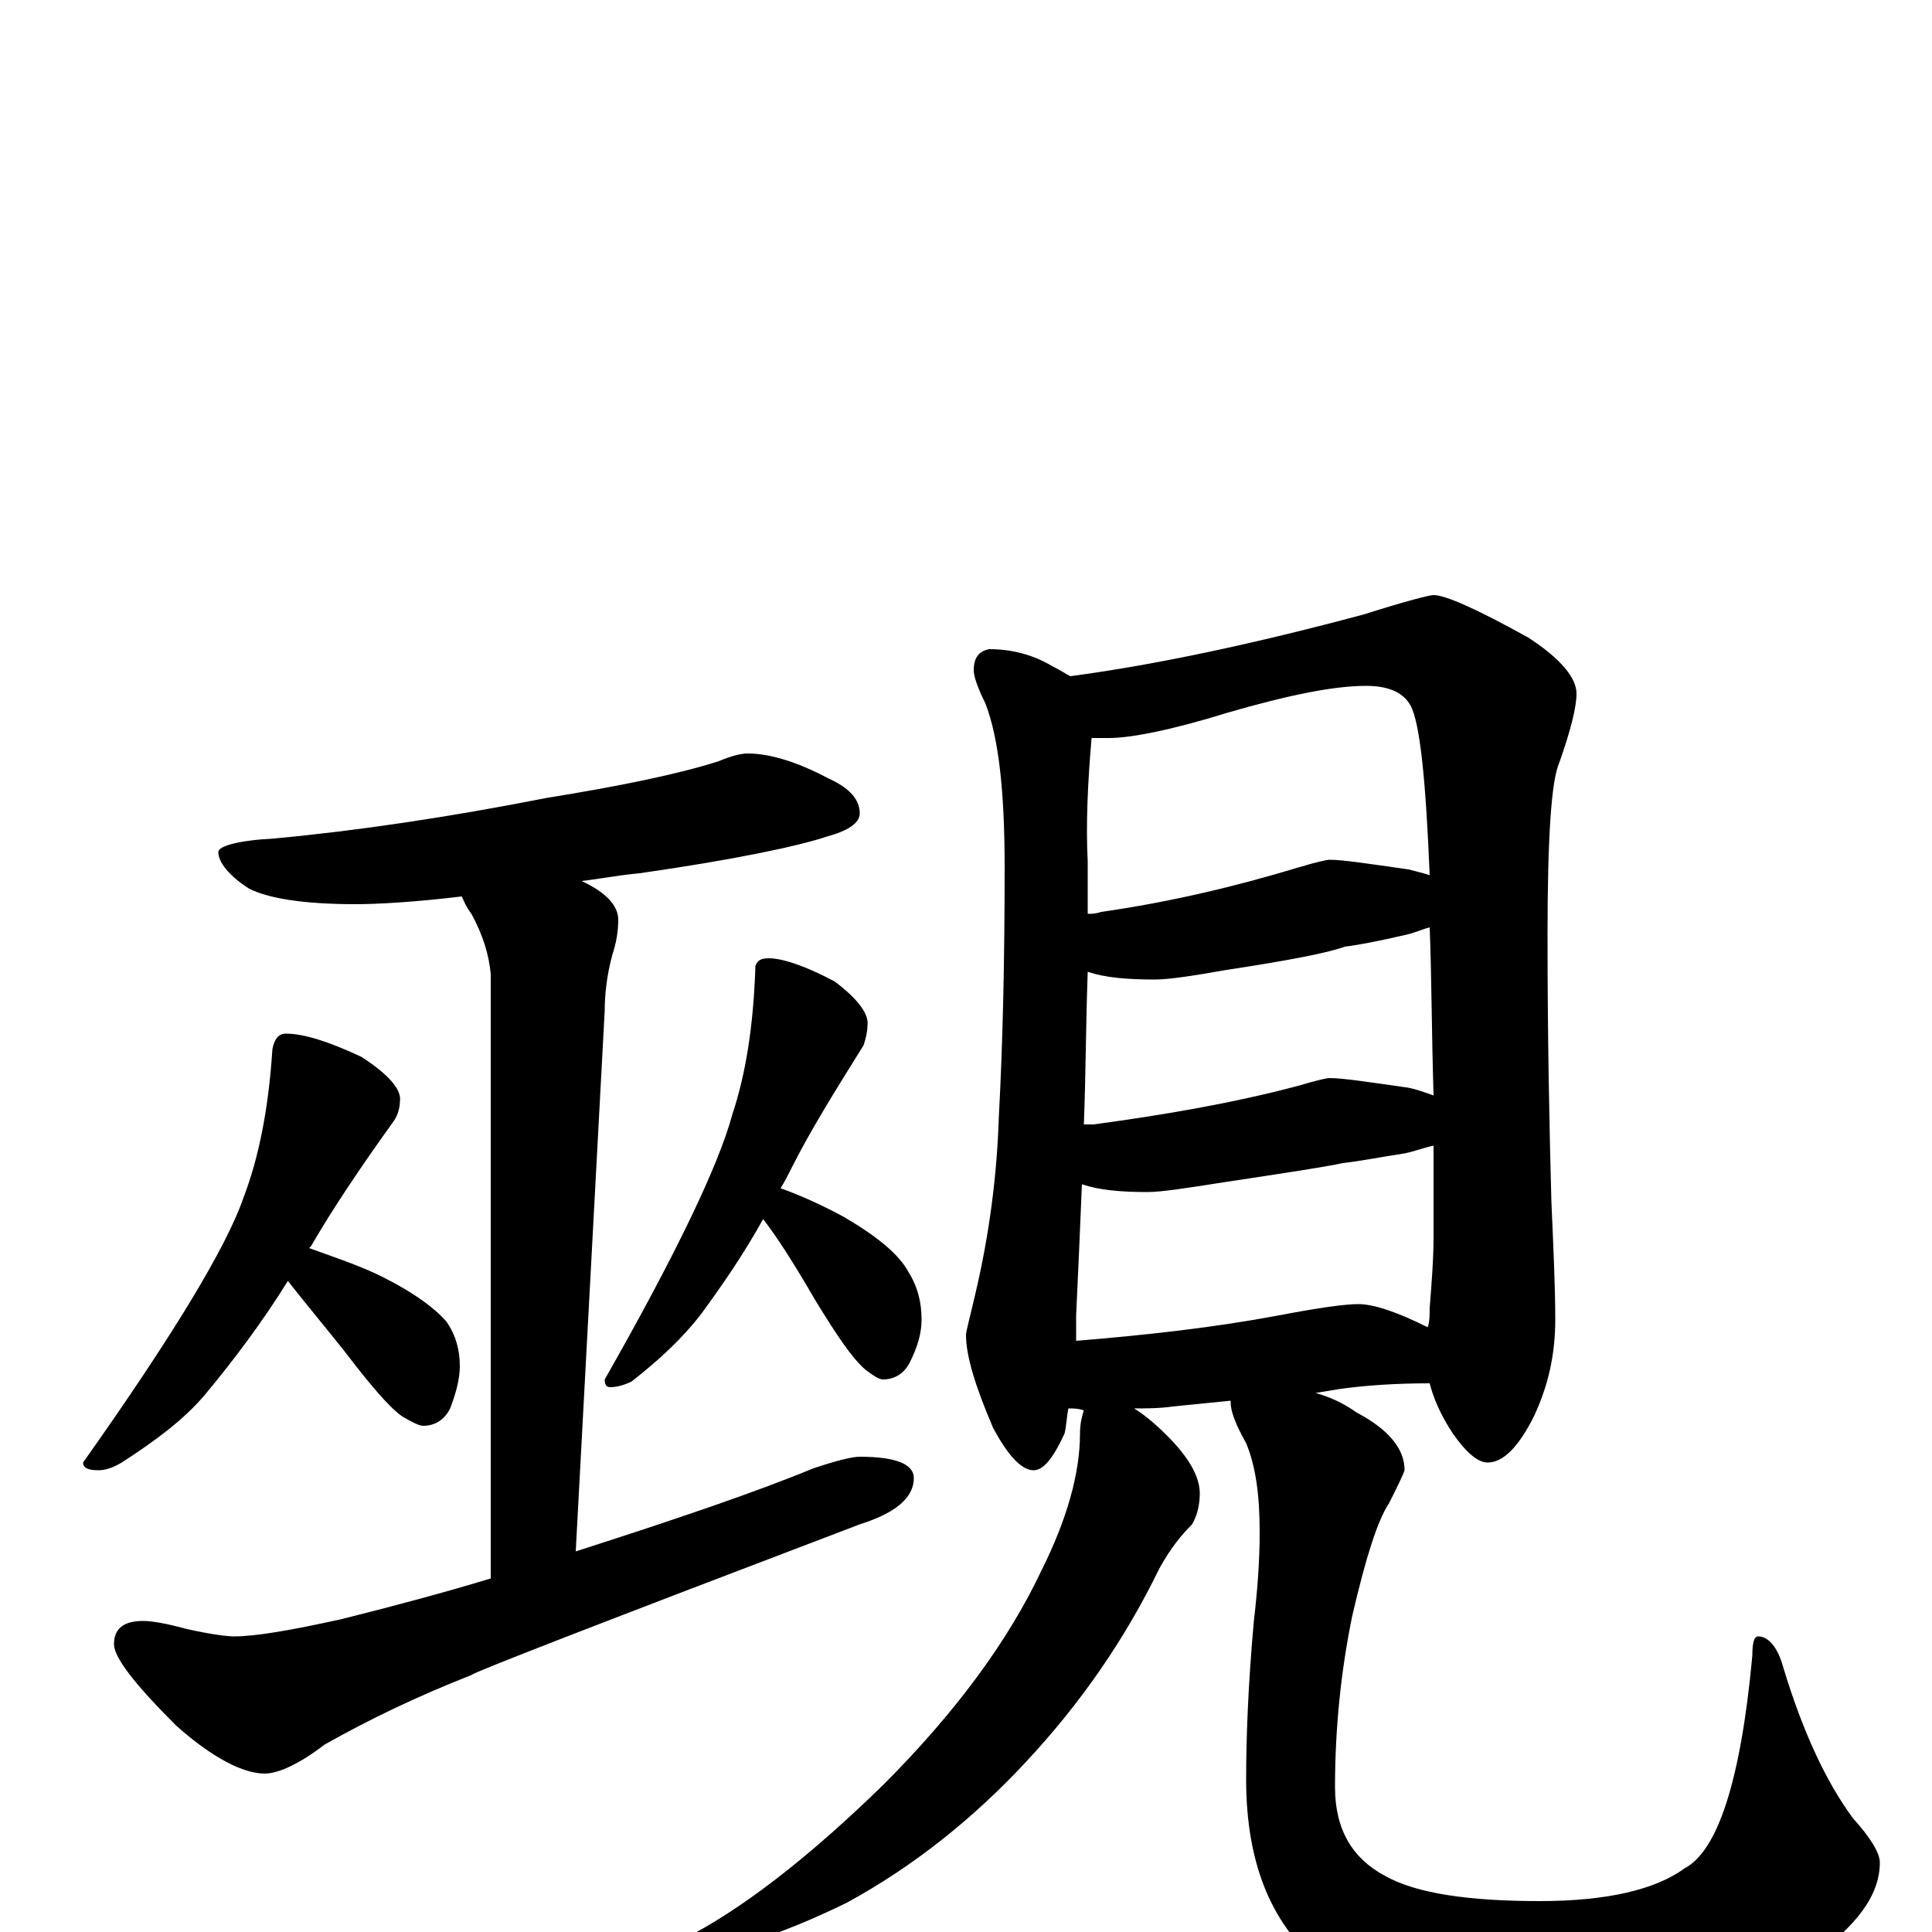 <?xml version="1.0" encoding="utf-8" ?>
<!DOCTYPE svg PUBLIC "-//W3C//DTD SVG 1.1//EN" "http://www.w3.org/Graphics/SVG/1.1/DTD/svg11.dtd">
<svg version="1.1" id="Layer_1" xmlns="http://www.w3.org/2000/svg" xmlns:xlink="http://www.w3.org/1999/xlink" x="0px" y="145px" width="1000px" height="1000px" viewBox="0 0 1000 1000" enable-background="new 0 0 1000 1000" xml:space="preserve">
<g id="Layer_1">
<path id="glyph" transform="matrix(1 0 0 -1 0 1000)" d="M387,610C398,610 412,606 429,597C440,592 445,586 445,579C445,574 439,570 428,567C413,562 380,555 331,548C320,547 310,545 301,544C314,538 320,531 320,524C320,518 319,512 317,506C314,495 313,485 313,477l-15,-280C351,214 392,228 421,240C433,244 441,246 445,246C464,246 473,242 473,235C473,225 464,217 445,211C311,160 244,134 244,133C216,122 191,110 168,97C155,87 144,82 137,82C126,82 110,90 91,107C70,128 59,142 59,149C59,157 64,161 74,161C78,161 85,160 96,157C109,154 118,153 121,153C132,153 150,156 177,162C205,169 231,176 254,183l0,313C253,506 250,516 244,527C241,531 240,534 239,536C214,533 195,532 184,532C157,532 139,535 129,540C118,547 113,554 113,559C113,562 123,565 142,566C185,570 232,577 283,587C320,593 350,599 372,606C379,609 384,610 387,610M148,465C157,465 170,461 187,453C201,444 208,436 207,430C207,427 206,423 204,420C186,395 172,374 161,355l-1,-1C171,350 183,346 194,341C213,332 225,323 231,316C236,309 238,301 238,293C238,286 236,279 233,271C230,265 225,262 219,262C217,262 213,264 208,267C201,272 191,284 178,301C166,316 156,328 149,337C136,316 121,296 106,278C95,265 80,254 63,243C58,240 54,239 51,239C46,239 43,240 43,243C89,308 117,354 126,380C134,401 139,426 141,457C142,462 144,465 148,465M398,504C405,504 417,500 432,492C444,483 450,475 449,469C449,466 448,462 447,459C432,435 419,414 410,396C408,392 406,388 404,385C415,381 426,376 437,370C454,360 465,351 470,342C475,334 477,326 477,317C477,310 475,303 471,295C468,289 463,286 457,286C455,286 452,288 448,291C441,297 433,309 422,327C411,346 402,360 395,369C385,351 374,335 363,320C353,307 341,296 327,285C323,283 319,282 316,282C314,282 313,283 313,286C350,351 372,397 379,423C386,444 390,469 391,500C392,503 394,504 398,504M512,664C524,664 535,661 545,655C549,653 552,651 554,650C599,656 650,667 706,682C728,689 740,692 742,692C748,692 764,685 791,670C808,659 816,649 816,641C816,634 813,622 807,605C803,596 801,567 801,516C801,461 802,415 803,378C804,355 805,334 805,317C805,298 801,282 794,267C786,251 778,243 770,243C765,243 759,248 752,258C746,267 742,276 740,284C723,284 707,283 693,281l-12,-2C688,277 695,274 702,269C719,260 727,250 727,239C726,236 723,230 719,222C713,213 707,194 700,164C694,135 691,105 691,75C691,53 700,38 717,29C733,20 760,16 797,16C832,16 857,22 872,33C889,42 901,78 907,143C907,150 908,153 910,153C915,153 920,148 923,137C933,104 945,78 959,59C968,49 973,41 973,36C973,19 961,3 937,-14C905,-35 861,-46 805,-46C750,-46 711,-37 686,-19C659,2 645,34 645,79C645,100 646,128 649,161C651,178 652,193 652,207C652,226 650,241 645,253C640,262 637,269 637,274l0,1l-30,-3C600,271 593,271 587,271C592,268 598,263 604,257C615,246 621,236 621,227C621,222 620,216 617,211C612,206 606,199 600,188C582,151 559,118 531,88C504,59 473,34 438,15C403,-2 375,-11 352,-11l-8,0C344,-10 347,-7 353,-4C383,11 418,38 457,76C495,114 522,151 539,187C552,213 559,237 559,258C559,263 560,267 561,270C558,271 556,271 553,271C552,266 552,262 551,258C545,245 540,239 535,239C529,239 522,246 514,261C505,282 500,298 500,309C500,311 502,318 505,331C512,361 516,391 517,422C519,459 520,502 520,551C520,590 517,618 510,636C506,644 504,650 504,653C504,660 507,663 512,664M557,306C594,309 629,313 661,319C682,323 696,325 703,325C711,325 723,321 739,313C740,316 740,320 740,323C741,336 742,348 742,360C742,377 742,392 742,407C737,406 732,404 727,403C714,401 704,399 695,398C686,396 666,393 633,388C614,385 601,383 594,383C580,383 569,384 560,387C559,363 558,340 557,319C557,314 557,310 557,306M561,418C563,418 565,418 566,418C603,423 638,429 672,438C682,441 687,442 688,442C695,442 708,440 729,437C734,436 739,434 742,433C741,466 741,495 740,520C736,519 732,517 727,516C714,513 704,511 696,510C688,507 668,503 635,498C618,495 605,493 598,493C583,493 572,494 563,497C562,469 562,443 561,418M563,527C565,527 567,527 570,528C605,533 639,541 672,551C682,554 687,555 688,555C695,555 708,553 729,550C733,549 737,548 740,547C738,596 735,626 730,635C726,642 718,645 707,645C690,645 666,640 635,631C606,622 585,618 574,618C571,618 568,618 565,618C563,595 562,573 563,554C563,545 563,536 563,527z"/>
</g>
</svg>
